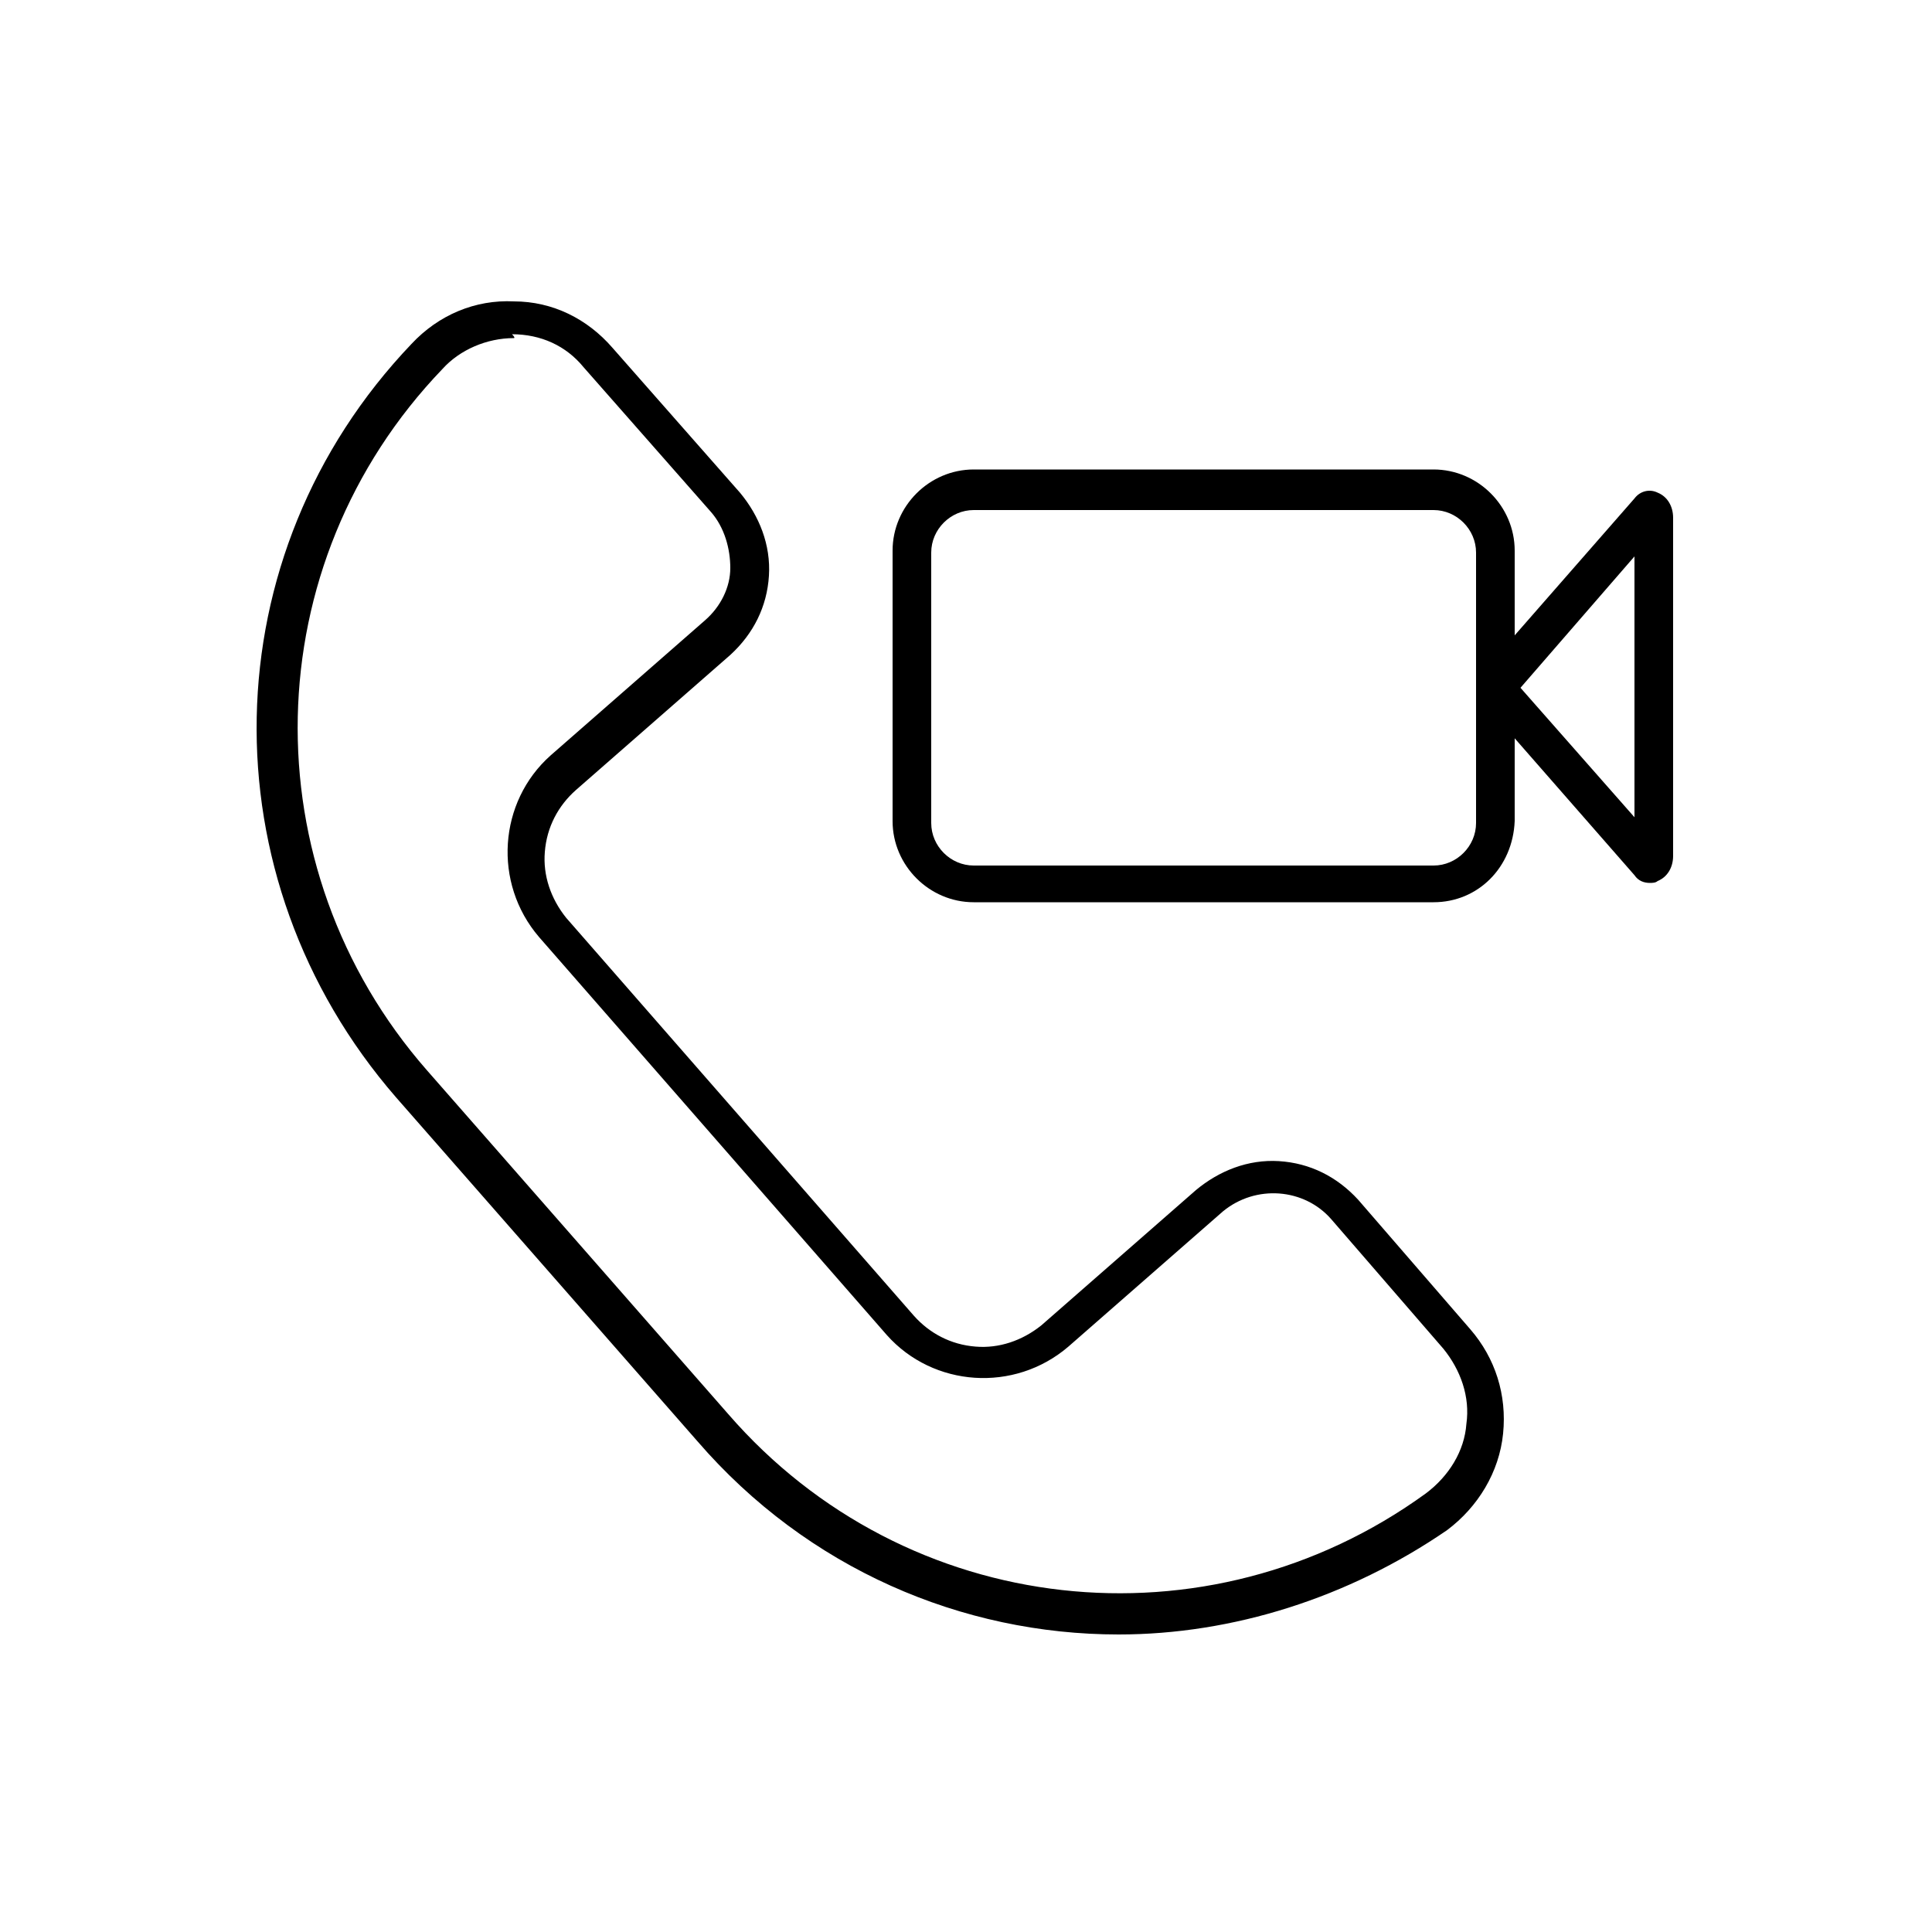 <?xml version="1.0" standalone="no"?><!DOCTYPE svg PUBLIC "-//W3C//DTD SVG 1.1//EN" "http://www.w3.org/Graphics/SVG/1.1/DTD/svg11.dtd"><svg t="1605751309874" class="icon" viewBox="0 0 1024 1024" version="1.1" xmlns="http://www.w3.org/2000/svg" p-id="5509" xmlns:xlink="http://www.w3.org/1999/xlink" width="200" height="200"><defs><style type="text/css"></style></defs><path d="M592.896 866.304c-82.944 0-164.864-34.816-223.232-102.4L209.92 581.632c-101.376-116.736-98.304-287.744 8.192-399.36 14.336-15.36 33.792-23.552 54.272-22.528 20.48 0 38.912 9.216 52.224 24.576l67.584 76.8c10.24 12.288 16.384 27.648 15.36 44.032-1.024 16.384-8.192 30.72-20.48 41.984l-81.92 71.68c-9.216 8.192-15.36 19.456-16.384 32.768-1.024 12.288 3.072 24.576 11.264 34.816l184.32 210.944c8.192 9.216 19.456 15.36 32.768 16.384 12.288 1.024 24.576-3.072 34.816-11.264l81.92-71.68c12.288-10.24 27.648-16.384 44.032-15.36 16.384 1.024 30.72 8.192 41.984 20.48l59.392 68.608c13.312 15.36 19.456 34.816 17.408 55.296-2.048 20.48-13.312 38.912-29.696 51.2-52.224 35.84-113.664 55.296-174.08 55.296zM272.384 179.2c-14.336 0-28.672 6.144-37.888 16.384-99.328 103.424-102.4 264.192-8.192 371.712l159.744 182.272c94.208 108.544 253.952 125.952 369.664 41.984 12.288-9.216 20.48-22.528 21.504-36.864 2.048-14.336-3.072-28.672-12.288-39.936l-59.392-68.608c-14.336-16.384-39.936-18.432-57.344-4.096l-81.92 71.68c-28.672 24.576-71.68 21.504-96.256-6.144l-184.32-210.944c-24.576-28.672-21.504-71.68 6.144-96.256l81.92-71.68c8.192-7.168 13.312-17.408 13.312-27.648s-3.072-21.504-10.24-29.696L309.248 194.56c-9.216-11.264-22.528-17.408-37.888-17.408 2.048 2.048 1.024 2.048 1.024 2.048z" p-id="5510"></path><path d="M759.808 478.208H516.096c-23.552 0-43.008-19.456-43.008-43.008v-143.36c0-23.552 19.456-43.008 43.008-43.008h243.712c23.552 0 43.008 19.456 43.008 43.008v143.36c-1.024 24.576-19.456 43.008-43.008 43.008zM516.096 270.336c-12.288 0-22.528 10.24-22.528 22.528v143.36c0 12.288 10.24 22.528 22.528 22.528h243.712c12.288 0 22.528-10.24 22.528-22.528v-143.36c0-12.288-10.24-22.528-22.528-22.528H516.096z" p-id="5511"></path><path d="M874.496 467.968c-3.072 0-6.144-1.024-8.192-4.096l-78.848-90.112c-5.12-5.12-5.12-14.336 0-19.456l78.848-90.112c3.072-4.096 8.192-5.12 12.288-3.072 5.12 2.048 8.192 7.168 8.192 13.312v179.2c0 6.144-3.072 11.264-8.192 13.312-1.024 1.024-3.072 1.024-4.096 1.024z m-68.608-103.424l60.416 68.608V294.912l-60.416 69.632z" p-id="5512"></path></svg>